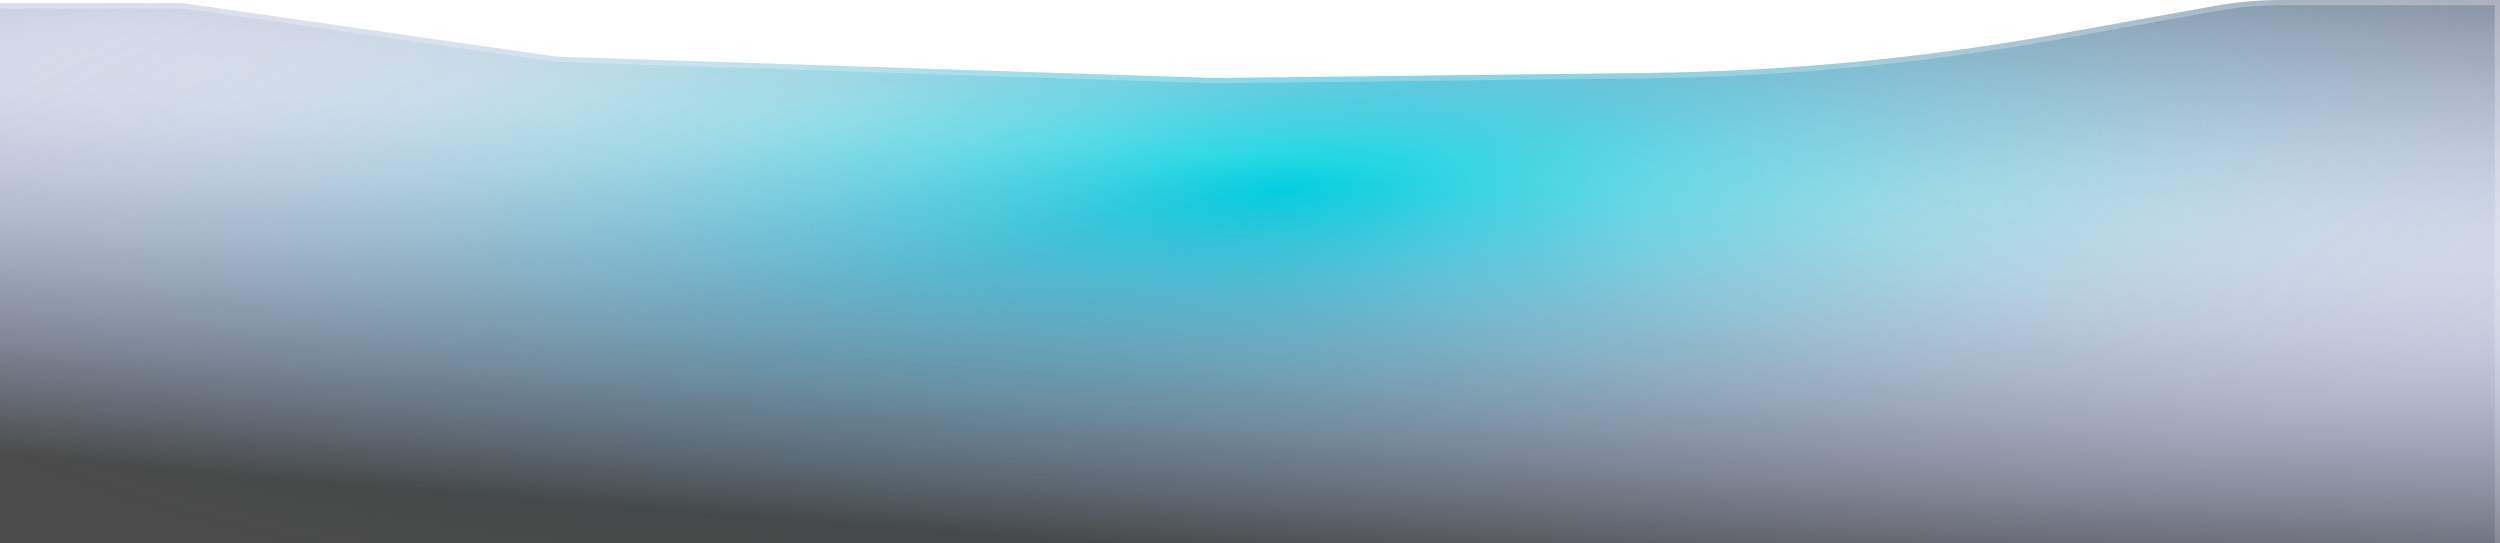 <svg width="1914" height="416" viewBox="0 0 1914 416" fill="none" xmlns="http://www.w3.org/2000/svg">
<g filter="url(#filter0_b_111_541)">
<path d="M-6 2.457H140L426 43.402L928.5 59.779L1261.66 55.898C1367.37 54.666 1472.8 44.642 1576.85 25.927L1694.04 4.848C1711.98 1.622 1730.17 0 1748.39 0H1914V520H-6V2.457Z" fill="url(#paint0_radial_111_541)"/>
<path d="M-6 2.457H140L426 43.402L928.5 59.779L1261.66 55.898C1367.37 54.666 1472.8 44.642 1576.85 25.927L1694.04 4.848C1711.98 1.622 1730.17 0 1748.39 0H1914V520H-6V2.457Z" fill="url(#paint1_radial_111_541)" fill-opacity="0.7"/>
<path d="M425.717 45.381L425.825 45.397L425.935 45.401L928.435 61.779L928.479 61.78L928.523 61.779L1261.68 57.898C1367.5 56.665 1473.04 46.63 1577.2 27.896L1694.4 6.817C1712.22 3.612 1730.28 2 1748.39 2H1912V518H-4V4.457H139.858L425.717 45.381Z" stroke="url(#paint2_linear_111_541)" stroke-opacity="0.33" stroke-width="4"/>
</g>
<defs>
<filter id="filter0_b_111_541" x="-342" y="-336" width="2592" height="1192" filterUnits="userSpaceOnUse" color-interpolation-filters="sRGB">
<feFlood flood-opacity="0" result="BackgroundImageFix"/>
<feGaussianBlur in="BackgroundImageFix" stdDeviation="168"/>
<feComposite in2="SourceAlpha" operator="in" result="effect1_backgroundBlur_111_541"/>
<feBlend mode="normal" in="SourceGraphic" in2="effect1_backgroundBlur_111_541" result="shape"/>
</filter>
<radialGradient id="paint0_radial_111_541" cx="0" cy="0" r="1" gradientUnits="userSpaceOnUse" gradientTransform="translate(981.5 146) rotate(-94.958) scale(318.191 1170.51)">
<stop stop-color="#00D4E1"/>
<stop offset="1" stop-color="#D9D9D9" stop-opacity="0"/>
</radialGradient>
<radialGradient id="paint1_radial_111_541" cx="0" cy="0" r="1" gradientUnits="userSpaceOnUse" gradientTransform="translate(965.5 119.968) rotate(-86.022) scale(302.698 3397.83)">
<stop stop-color="#3D5BC8" stop-opacity="0"/>
<stop offset="1"/>
</radialGradient>
<linearGradient id="paint2_linear_111_541" x1="954" y1="-194.898" x2="954" y2="395.528" gradientUnits="userSpaceOnUse">
<stop stop-color="white"/>
<stop offset="1" stop-color="white" stop-opacity="0.43"/>
</linearGradient>
</defs>
</svg>
